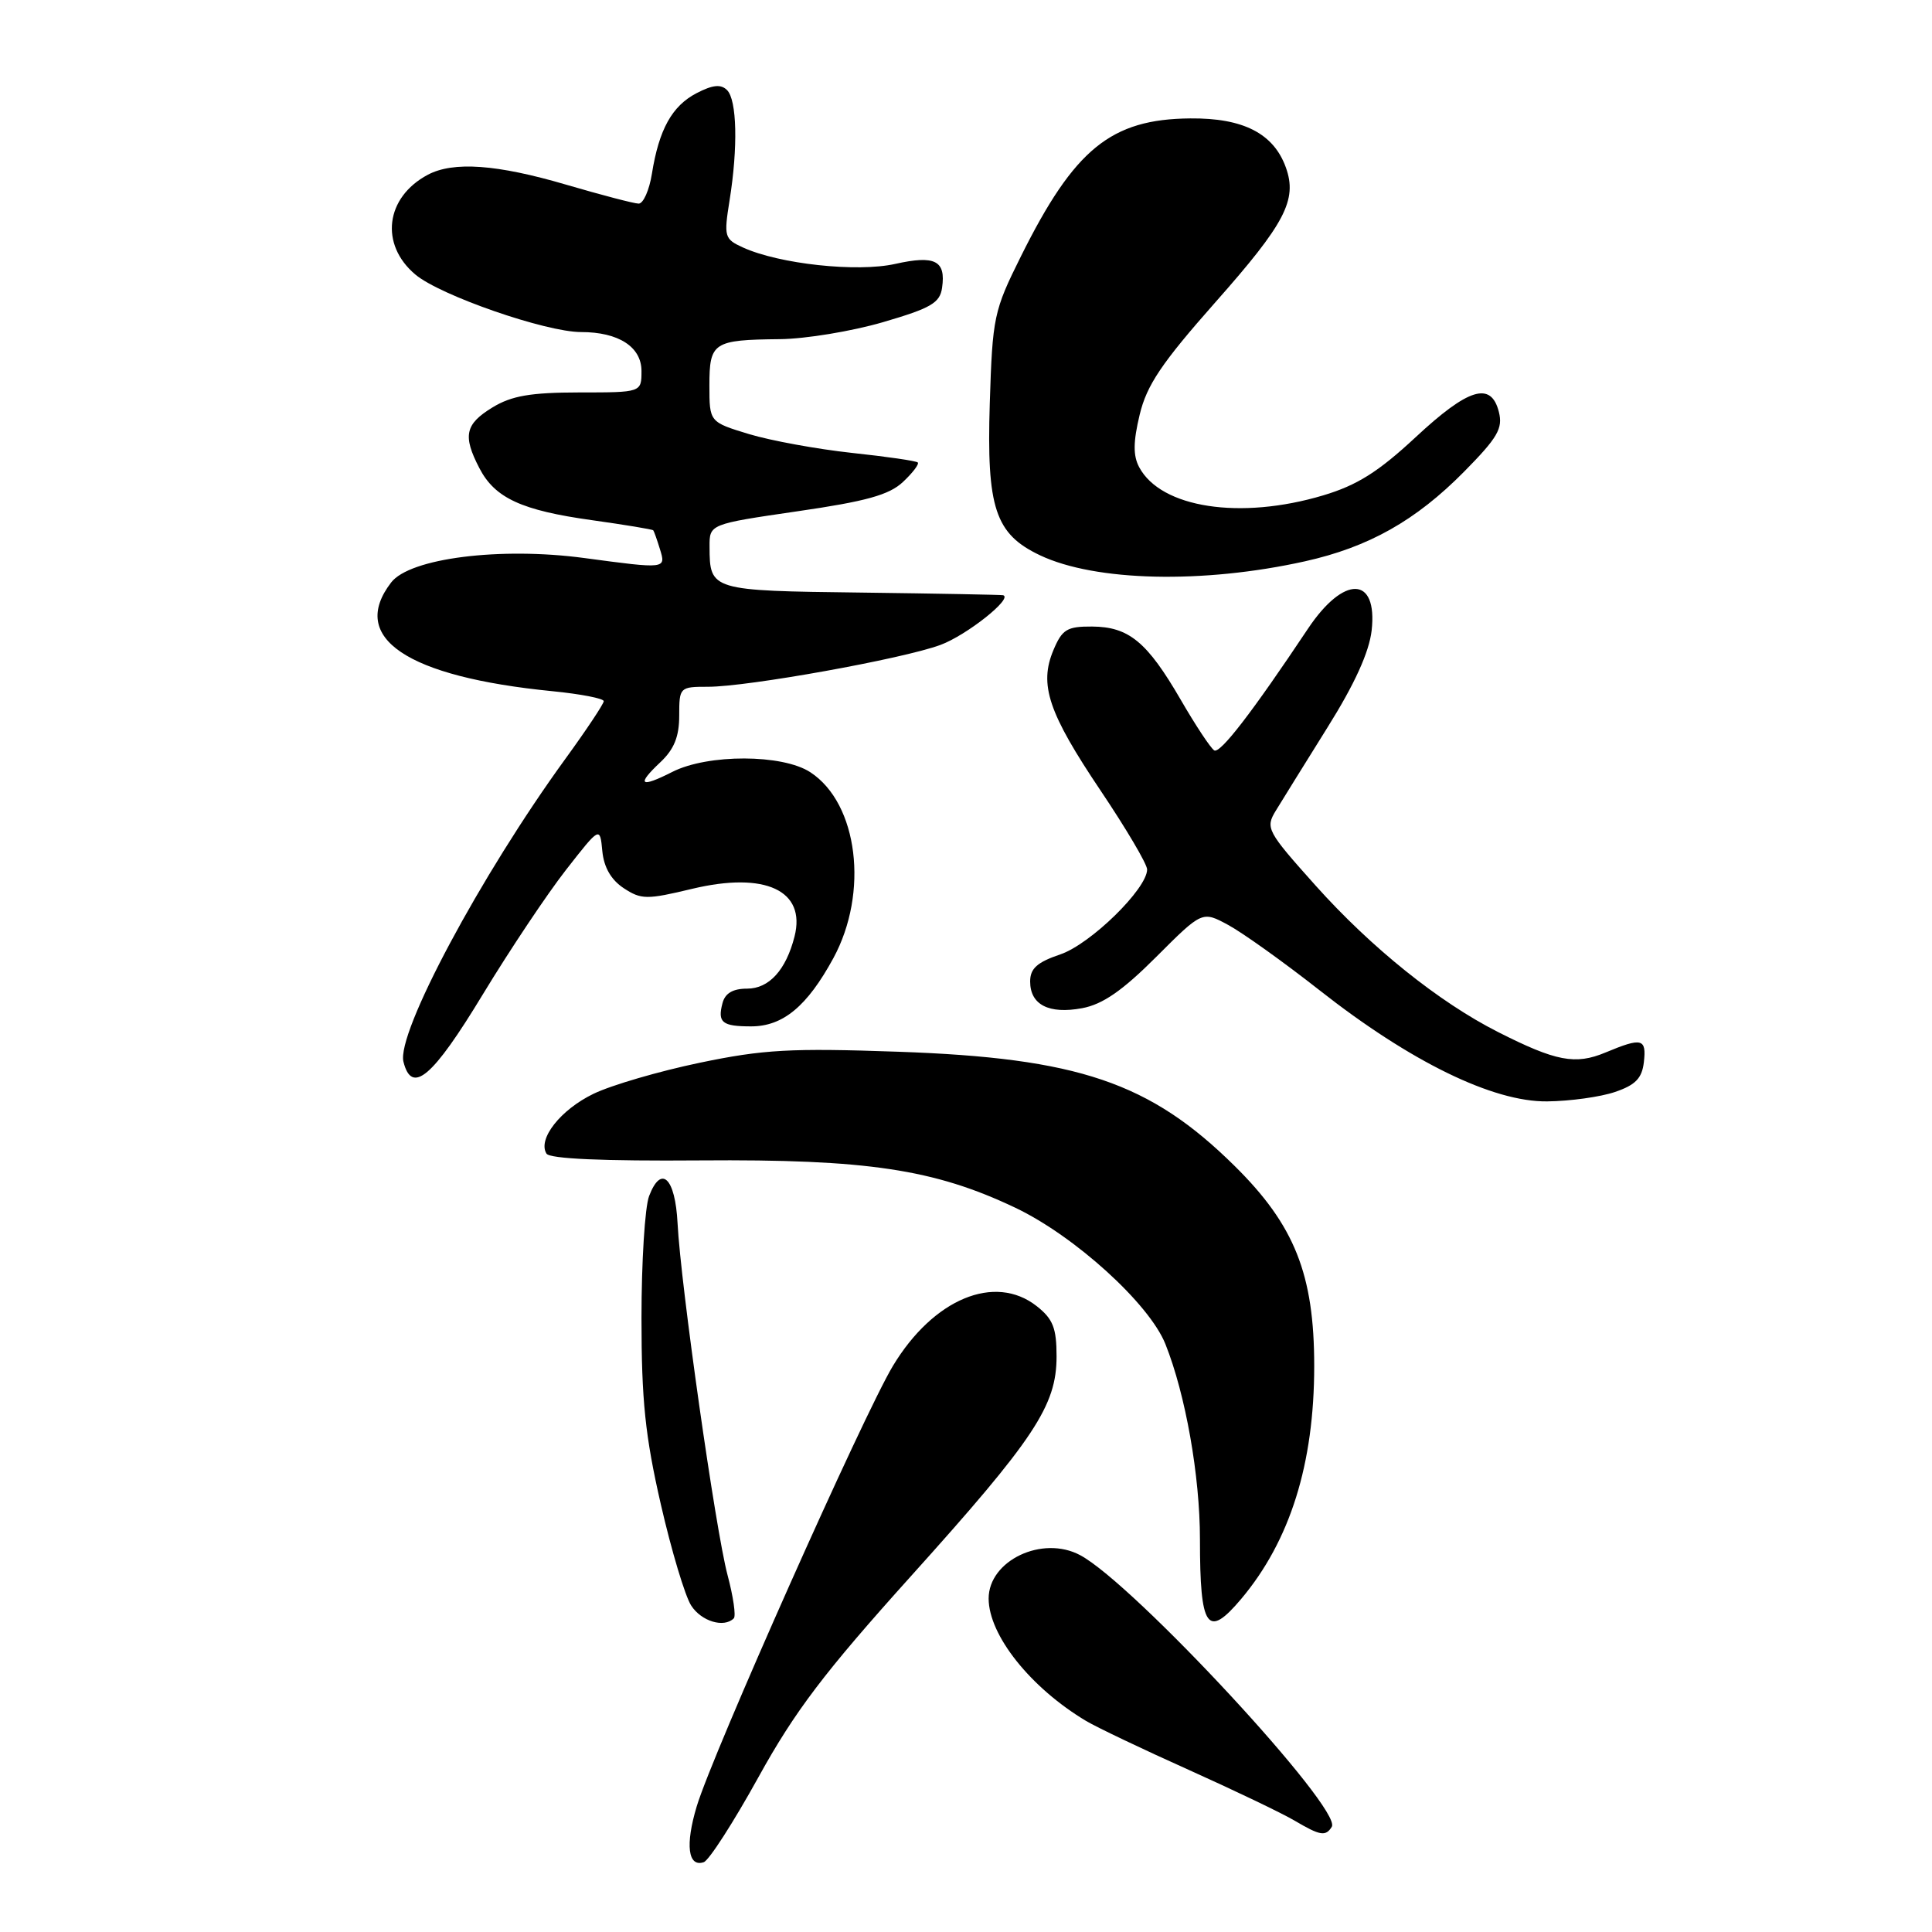 <?xml version="1.0" encoding="UTF-8" standalone="no"?>
<!DOCTYPE svg PUBLIC "-//W3C//DTD SVG 1.1//EN" "http://www.w3.org/Graphics/SVG/1.1/DTD/svg11.dtd" >
<svg xmlns="http://www.w3.org/2000/svg" xmlns:xlink="http://www.w3.org/1999/xlink" version="1.1" viewBox="0 0 256 256">
 <g >
 <path fill="currentColor"
d=" M 100.50 235.48 C 105.34 226.72 109.23 221.60 120.66 208.90 C 137.10 190.64 140.00 186.26 140.00 179.73 C 140.00 175.97 139.53 174.77 137.37 173.07 C 131.82 168.71 123.67 172.10 118.31 181.00 C 114.40 187.50 94.42 232.36 92.32 239.35 C 90.78 244.46 91.16 247.45 93.25 246.75 C 93.94 246.52 97.20 241.45 100.50 235.48 Z  M 176.47 242.06 C 177.90 239.73 150.26 209.88 143.13 206.07 C 138.13 203.39 131.00 206.77 131.00 211.82 C 131.01 216.68 136.56 223.64 143.92 228.04 C 145.34 228.88 151.45 231.80 157.50 234.51 C 163.55 237.23 169.85 240.25 171.50 241.22 C 174.94 243.25 175.65 243.37 176.47 242.06 Z  M 97.23 214.44 C 97.54 214.13 97.16 211.54 96.40 208.69 C 94.82 202.76 90.19 170.21 89.78 162.08 C 89.47 156.05 87.61 154.28 86.01 158.48 C 85.45 159.94 85.00 167.21 85.00 174.64 C 85.00 185.56 85.49 190.28 87.56 199.32 C 88.97 205.47 90.78 211.51 91.59 212.75 C 92.94 214.84 95.93 215.74 97.23 214.44 Z  M 164.47 211.86 C 170.95 204.15 174.14 193.97 174.14 181.00 C 174.14 168.87 171.55 162.35 163.59 154.49 C 152.37 143.41 142.88 140.19 119.00 139.36 C 104.78 138.86 101.15 139.06 92.72 140.82 C 87.34 141.94 81.00 143.79 78.63 144.94 C 74.27 147.05 71.22 150.93 72.41 152.86 C 72.84 153.55 79.90 153.86 92.78 153.76 C 114.90 153.59 123.79 154.93 134.51 160.02 C 142.39 163.76 152.28 172.74 154.42 178.09 C 157.09 184.77 159.00 195.55 159.00 203.98 C 159.00 215.80 159.97 217.20 164.47 211.86 Z  M 214.00 144.69 C 216.71 143.77 217.57 142.88 217.82 140.75 C 218.18 137.60 217.58 137.44 212.74 139.46 C 208.75 141.13 206.17 140.64 198.48 136.74 C 190.67 132.78 181.71 125.59 174.34 117.36 C 167.87 110.13 167.65 109.72 169.05 107.42 C 169.85 106.11 172.92 101.16 175.88 96.42 C 179.50 90.65 181.42 86.41 181.75 83.54 C 182.56 76.30 178.07 76.18 173.31 83.31 C 165.93 94.38 161.67 99.91 160.89 99.43 C 160.42 99.14 158.42 96.12 156.44 92.70 C 152.00 85.05 149.58 83.05 144.70 83.02 C 141.38 83.00 140.74 83.40 139.59 86.13 C 137.65 90.73 138.91 94.45 145.85 104.78 C 149.23 109.81 152.00 114.50 152.00 115.21 C 151.99 117.78 144.50 125.10 140.50 126.46 C 137.43 127.50 136.50 128.33 136.50 130.05 C 136.50 133.14 138.98 134.41 143.39 133.59 C 146.12 133.08 148.74 131.26 153.20 126.80 C 159.30 120.70 159.30 120.70 162.74 122.56 C 164.63 123.58 170.08 127.47 174.84 131.21 C 186.88 140.68 197.82 146.02 205.00 145.94 C 208.03 145.91 212.07 145.35 214.00 144.69 Z  M 63.99 131.74 C 67.57 125.84 72.53 118.42 75.00 115.26 C 79.50 109.50 79.50 109.50 79.81 112.77 C 80.02 114.94 80.98 116.59 82.65 117.69 C 84.97 119.21 85.69 119.22 91.73 117.77 C 101.40 115.46 106.83 117.99 105.28 124.09 C 104.15 128.53 101.91 131.00 99.00 131.00 C 97.10 131.00 96.07 131.61 95.73 132.94 C 95.06 135.49 95.69 136.00 99.53 136.00 C 103.75 136.00 106.95 133.34 110.42 126.97 C 115.15 118.27 113.70 106.47 107.38 102.33 C 103.69 99.91 93.80 99.89 89.09 102.28 C 84.81 104.45 84.29 104.02 87.50 101.00 C 89.32 99.29 90.00 97.61 90.00 94.83 C 90.00 91.06 90.06 91.00 93.83 91.00 C 99.09 91.00 119.60 87.31 124.60 85.46 C 128.06 84.19 134.27 79.27 132.92 78.87 C 132.69 78.81 124.24 78.65 114.15 78.52 C 94.19 78.28 94.04 78.24 94.02 72.47 C 94.00 69.45 94.00 69.45 105.65 67.75 C 114.78 66.43 117.82 65.58 119.65 63.86 C 120.94 62.65 121.82 61.49 121.61 61.28 C 121.40 61.07 117.47 60.50 112.87 60.01 C 108.27 59.51 102.14 58.39 99.25 57.52 C 94.00 55.92 94.00 55.92 94.00 51.07 C 94.00 45.36 94.51 45.03 103.33 44.94 C 106.72 44.91 112.88 43.89 117.00 42.69 C 123.36 40.83 124.55 40.14 124.83 38.13 C 125.35 34.53 123.90 33.79 118.62 34.97 C 113.58 36.10 103.26 34.99 98.44 32.79 C 95.99 31.67 95.90 31.37 96.67 26.56 C 97.80 19.52 97.65 13.25 96.34 11.94 C 95.53 11.13 94.45 11.23 92.31 12.34 C 89.05 14.03 87.32 17.14 86.38 23.03 C 86.03 25.21 85.24 26.99 84.62 26.98 C 84.00 26.97 79.70 25.84 75.05 24.48 C 65.83 21.77 60.07 21.36 56.68 23.16 C 51.07 26.15 50.29 32.39 55.04 36.38 C 58.33 39.15 72.31 44.00 77.00 44.00 C 81.96 44.00 85.00 45.96 85.00 49.16 C 85.00 52.00 85.00 52.00 76.75 52.00 C 70.29 52.01 67.79 52.44 65.25 53.99 C 61.63 56.20 61.29 57.74 63.52 62.03 C 65.57 66.00 69.11 67.63 78.47 68.93 C 82.81 69.54 86.45 70.14 86.56 70.27 C 86.66 70.39 87.06 71.51 87.44 72.75 C 88.26 75.40 88.29 75.40 77.41 73.94 C 66.30 72.45 54.30 73.96 51.83 77.18 C 46.19 84.51 53.86 89.68 73.22 91.59 C 76.95 91.96 80.00 92.55 80.00 92.91 C 80.00 93.26 77.72 96.69 74.93 100.53 C 63.68 116.01 52.51 136.91 53.46 140.69 C 54.57 145.10 57.31 142.77 63.99 131.74 Z  M 172.90 74.38 C 181.35 72.50 187.59 68.99 194.00 62.50 C 198.44 58.00 199.16 56.77 198.61 54.59 C 197.58 50.50 194.58 51.41 187.56 57.95 C 182.63 62.53 179.82 64.30 175.33 65.64 C 164.35 68.92 153.84 67.31 150.95 61.91 C 150.13 60.38 150.15 58.55 151.01 54.96 C 151.95 51.03 153.90 48.13 161.07 40.02 C 170.28 29.62 171.92 26.49 170.39 22.21 C 168.78 17.70 164.75 15.62 157.71 15.69 C 147.20 15.78 142.36 19.73 135.28 33.96 C 131.68 41.19 131.51 41.99 131.15 53.46 C 130.72 67.31 131.86 70.76 137.81 73.58 C 145.13 77.05 159.40 77.38 172.90 74.38 Z "/>
</g>
</svg>